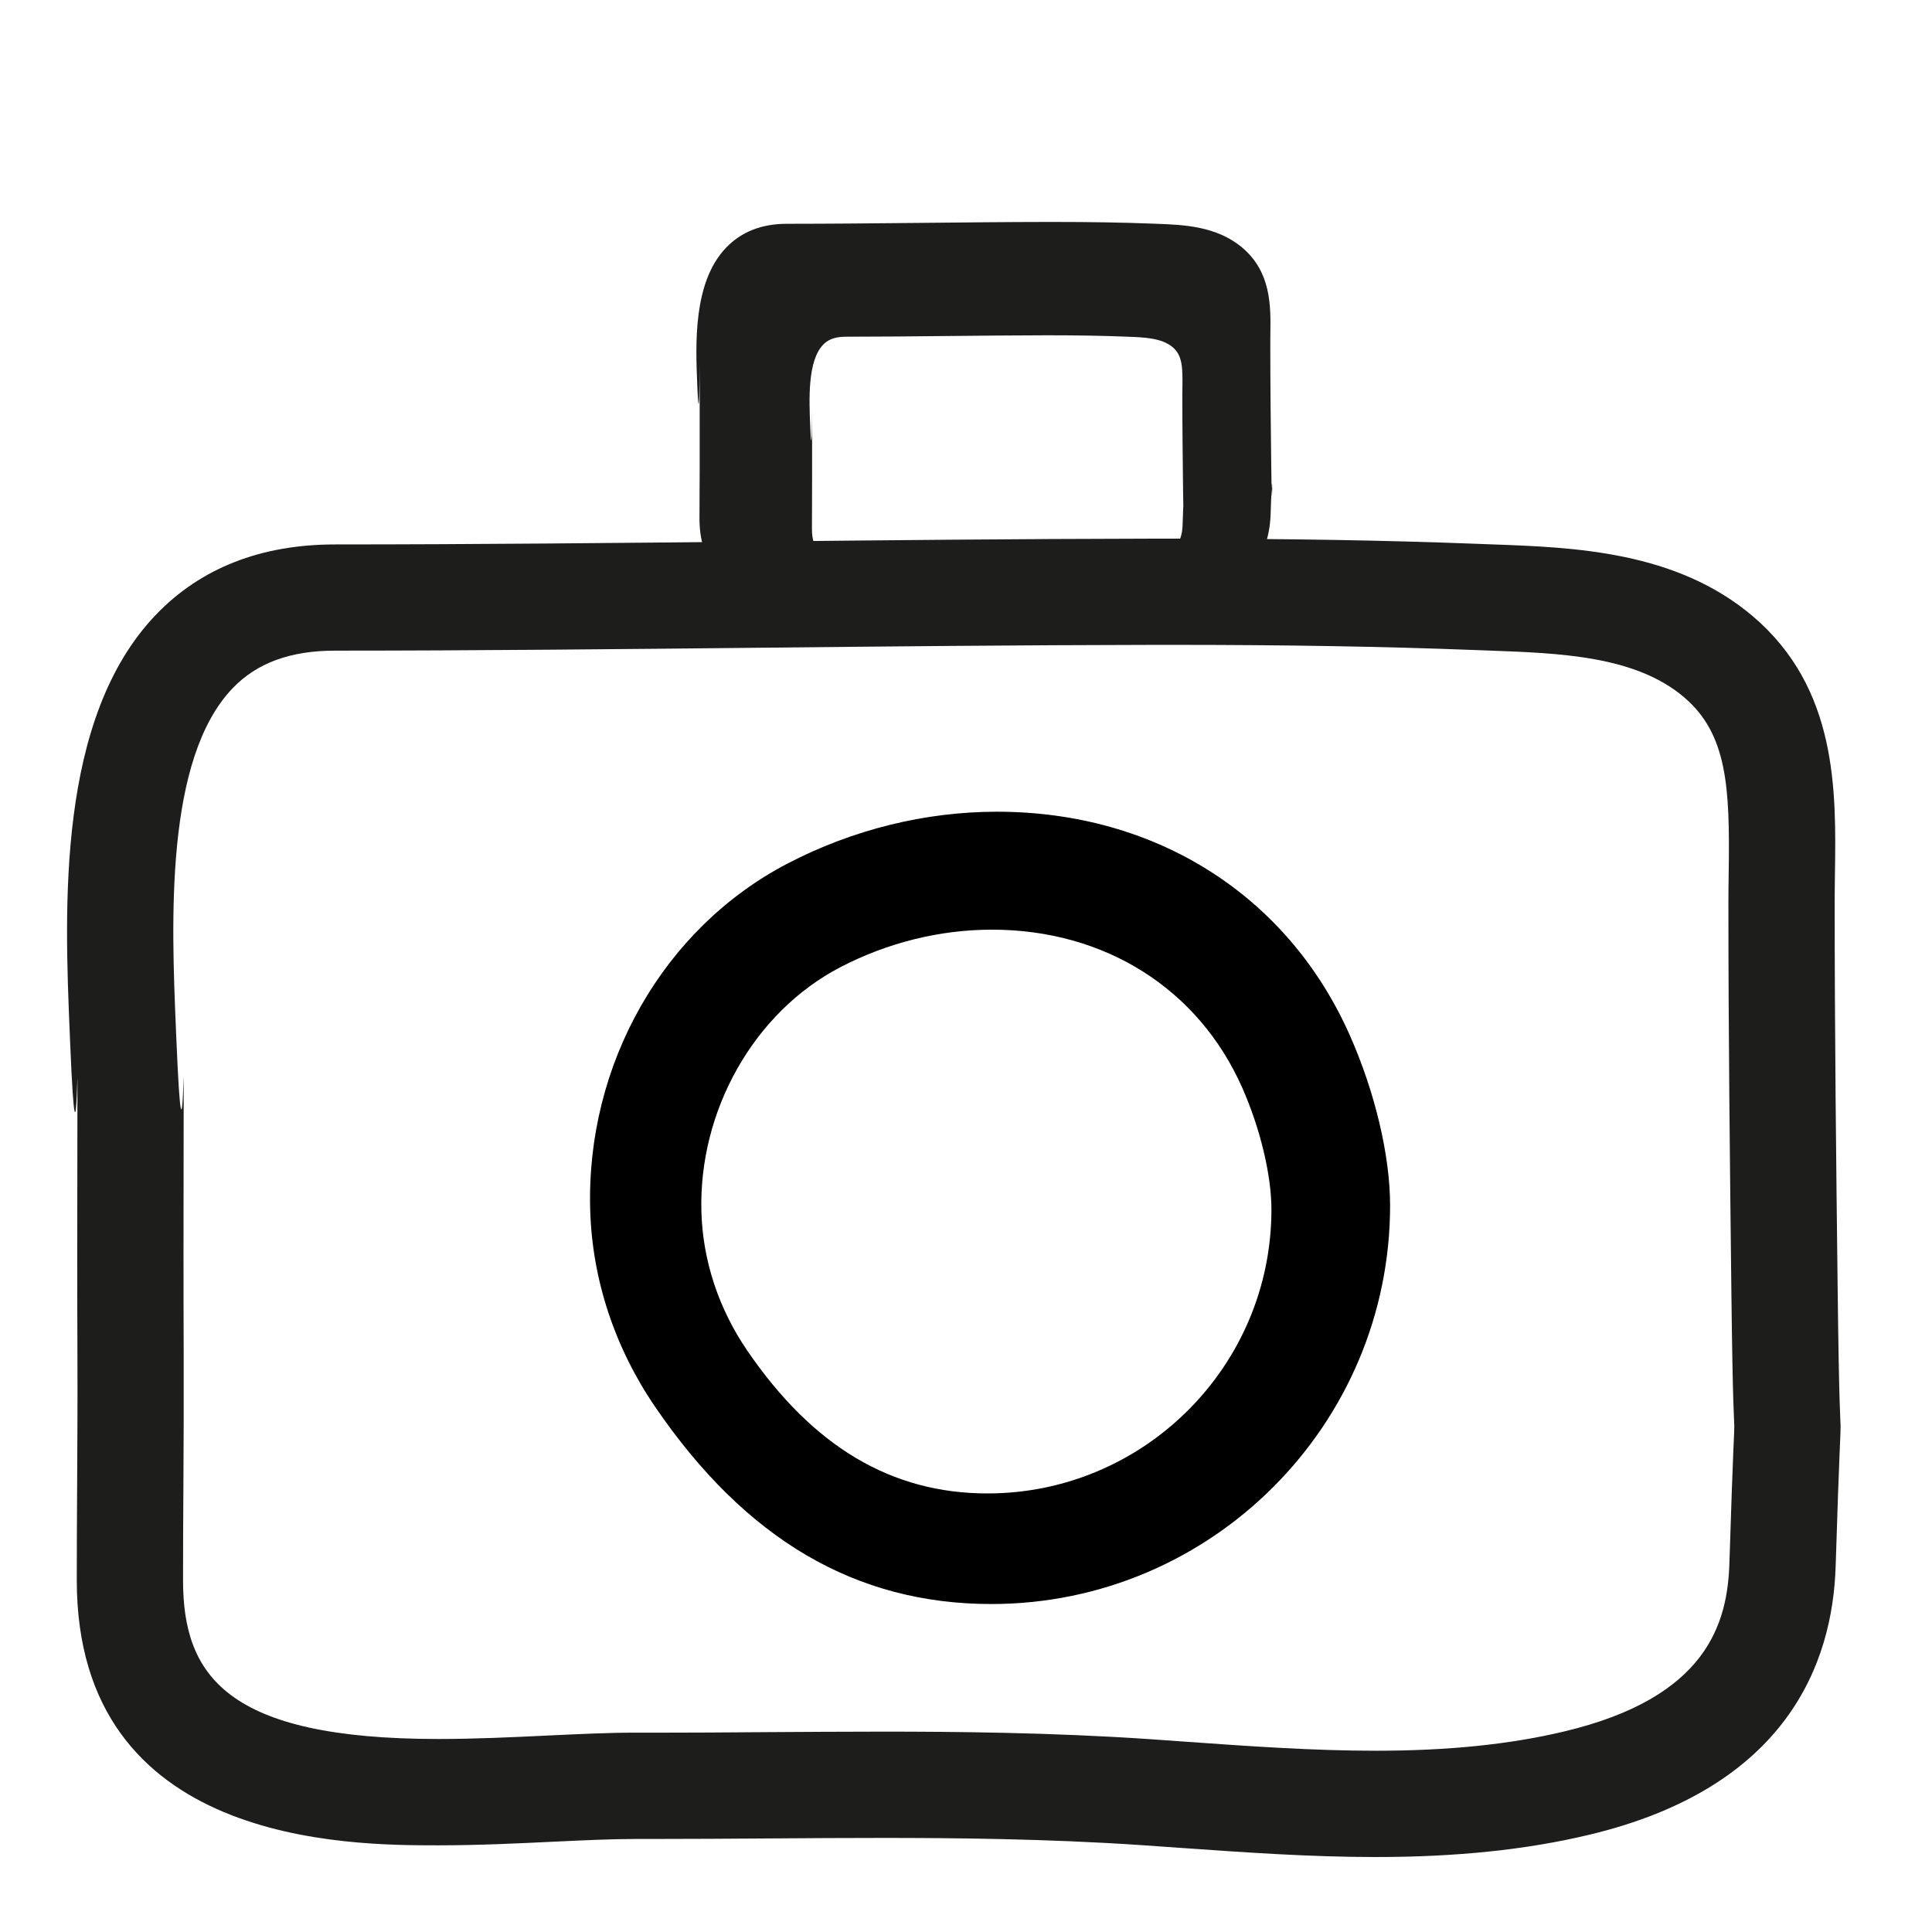 <?xml version="1.0" encoding="utf-8"?>
<!-- Generator: Adobe Illustrator 16.0.4, SVG Export Plug-In . SVG Version: 6.00 Build 0)  -->
<!DOCTYPE svg PUBLIC "-//W3C//DTD SVG 1.1//EN" "http://www.w3.org/Graphics/SVG/1.1/DTD/svg11.dtd">
<svg version="1.1" id="Capa_1" xmlns="http://www.w3.org/2000/svg" xmlns:xlink="http://www.w3.org/1999/xlink" x="0px" y="0px"
	 width="100px" height="100px" viewBox="0 0 100 100" enable-background="new 0 0 100 100" xml:space="preserve">
<g>
	<path fill="#1D1D1B" d="M94.963,46.662c0-0.49,0.008-0.985,0.014-1.482c0.061-4.263,0.133-9.567-4.263-13.293
		c-3.974-3.367-9.252-3.557-13.491-3.71l-0.72-0.027c-4.791-0.184-9.836-0.27-15.874-0.27l-1.081,0.001
		c-6.767,0.011-13.639,0.081-20.284,0.149c-7.187,0.073-14.618,0.149-21.921,0.15c-3.837,0-6.956,1.224-9.271,3.638
		C2.93,37.179,3.34,46.999,3.611,53.496l0.014,0.348c0.409,9.854,0.394-4.096,0.379,5.625c-0.006,3.598-0.011,7.194,0.004,10.791
		c0.009,2.182-0.003,4.362-0.015,6.543c-0.01,1.663-0.019,3.326-0.019,4.988c0,13.723,14.09,13.723,18.72,13.723
		c2.039,0,4.092-0.098,5.903-0.185c1.558-0.073,3.028-0.144,4.343-0.144c0.001,0,0.002,0,0.002,0h0.812
		c1.998,0,3.995-0.014,5.991-0.027c1.981-0.014,3.961-0.027,5.941-0.027c3.671,0,8.507,0.042,13.373,0.372l2.002,0.14
		c3.306,0.233,6.723,0.477,10.142,0.477c0.001,0,0.001,0,0.001,0c4.176,0,7.779-0.374,11.02-1.145
		c10.287-2.443,12.633-8.908,12.789-13.902c0.398-12.771,0.25-1.768,0.104-14.338C95.039,60.148,94.961,53.338,94.963,46.662z
		 M89.514,80.898c-0.098,3.139-1.158,6.967-8.562,8.725c-2.817,0.67-6.007,0.995-9.748,0.995c0,0,0,0-0.001,0
		c-3.225,0-6.543-0.233-9.752-0.462l-2.02-0.143c-5.029-0.34-9.987-0.384-13.745-0.384c-1.993,0-3.986,0.015-5.979,0.026
		c-1.983,0.016-3.968,0.029-5.953,0.029l-0.881-0.002c-1.376,0-2.911,0.073-4.537,0.15c-1.835,0.087-3.733,0.178-5.642,0.178
		c-10.972,0-13.22-3.287-13.22-8.223c0-1.652,0.009-3.305,0.019-4.958c0.012-2.198,0.023-4.396,0.015-6.597
		c-0.015-3.586-0.01-7.174-0.004-10.76c0.015-9.779,0.03,4.109-0.383-5.861l-0.015-0.35C8.875,47.7,8.523,39.29,12.042,35.622
		c1.255-1.309,2.989-1.945,5.302-1.945c7.331-0.001,14.776-0.077,21.977-0.15c6.635-0.068,13.496-0.138,20.238-0.148l1.071-0.001
		c5.968,0,10.942,0.084,15.663,0.266l0.73,0.027c3.744,0.135,7.615,0.275,10.135,2.41c2.254,1.91,2.38,4.682,2.32,9.021
		c-0.008,0.521-0.016,1.041-0.016,1.556c-0.002,6.709,0.077,13.535,0.153,20.138C89.76,79.311,89.909,68.246,89.514,80.898z"/>
	<path fill="#1D1D1B" d="M65.75,17.728c0-0.156,0.002-0.313,0.004-0.471c0.021-1.412,0.043-3.168-1.446-4.432
		c-1.333-1.129-3.065-1.192-4.457-1.242l-0.229-0.009c-1.536-0.059-3.15-0.086-5.079-0.086h-0.345
		c-2.164,0.003-4.361,0.026-6.486,0.048c-2.293,0.023-4.664,0.047-6.994,0.048c-1.294,0-2.349,0.416-3.136,1.236
		c-1.713,1.786-1.58,4.984-1.492,7.1l0.004,0.112c0.13,3.14,0.126-3.432,0.121-0.332c-0.001,1.151-0.003,2.301,0.001,3.453
		c0.003,0.696-0.001,1.393-0.005,2.089c-0.003,0.531-0.006,1.061-0.006,1.591c0,4.565,4.756,4.565,6.546,4.565
		c0.285,0,0.565-0.003,0.835-0.007c0.244-0.003,0.479-0.007,0.703-0.007l0.227,0.002c0.877,0.01,1.752,0.015,2.628,0.015
		c1.781,0,3.562-0.018,5.343-0.034c2.408-0.024,4.812-0.047,7.222-0.027h0.094c0.562,0,1.099-0.04,1.593-0.119
		c2.739-0.44,4.291-2.077,4.371-4.609c0.127-4.083,0.079,1.543,0.033-2.472C65.774,22.036,65.749,19.86,65.75,17.728z
		 M61.211,27.157c-0.023,0.741-0.261,1.624-1.902,1.887c-0.289,0.046-0.607,0.069-0.946,0.069h-0.06
		c-1.85-0.014-3.702,0.003-5.553,0.021c-2.02,0.019-4.042,0.039-6.061,0.015l-0.194-0.001c-0.178,0-0.365,0.003-0.559,0.005
		c-0.2,0.002-0.407,0.005-0.617,0.005c-2.769,0-3.293-0.624-3.293-1.778c0-0.402,0.002-0.805,0.004-1.208
		c0.003-0.538,0.006-1.077,0.004-1.615c-0.004-0.877-0.003-1.755-0.001-2.631c0.003-2.39,0.007,2.618-0.094,0.18l-0.004-0.087
		c-0.055-1.328-0.139-3.334,0.667-4.173c0.171-0.18,0.479-0.418,1.161-0.418c1.791,0,3.609-0.019,5.368-0.037
		c1.621-0.016,3.299-0.033,4.947-0.036h0.261c1.453,0,2.666,0.021,3.819,0.065l0.179,0.007c0.883,0.031,1.796,0.064,2.363,0.545
		c0.499,0.422,0.517,1.058,0.502,2.06c-0.002,0.128-0.005,0.256-0.005,0.383c0,1.641,0.02,3.311,0.038,4.925
		C61.27,28.394,61.308,24.072,61.211,27.157z"/>
</g>
<g>
	<g>
		<path d="M51.313,83.024c11.379,0,20.638-9.257,20.638-20.636c0-2.566-0.778-5.854-2.08-8.792
			c-3.212-7.252-10.044-11.582-18.273-11.582c-3.712,0-7.454,0.925-10.82,2.675c-6.441,3.349-10.456,10.398-10.229,17.957
			c0.108,3.596,1.271,7.113,3.365,10.178C38.604,79.688,44.296,83.024,51.313,83.024z M43.497,50.062
			c2.443-1.271,5.156-1.943,7.846-1.943c5.841,0,10.684,3.057,12.952,8.175c0.933,2.107,1.514,4.526,1.514,6.31
			c0,8.104-6.595,14.696-14.698,14.696c-4.966,0-9.032-2.419-12.434-7.394c-1.476-2.162-2.296-4.637-2.372-7.16
			C36.148,57.478,39.038,52.381,43.497,50.062z"/>
	</g>
</g>
</svg>
